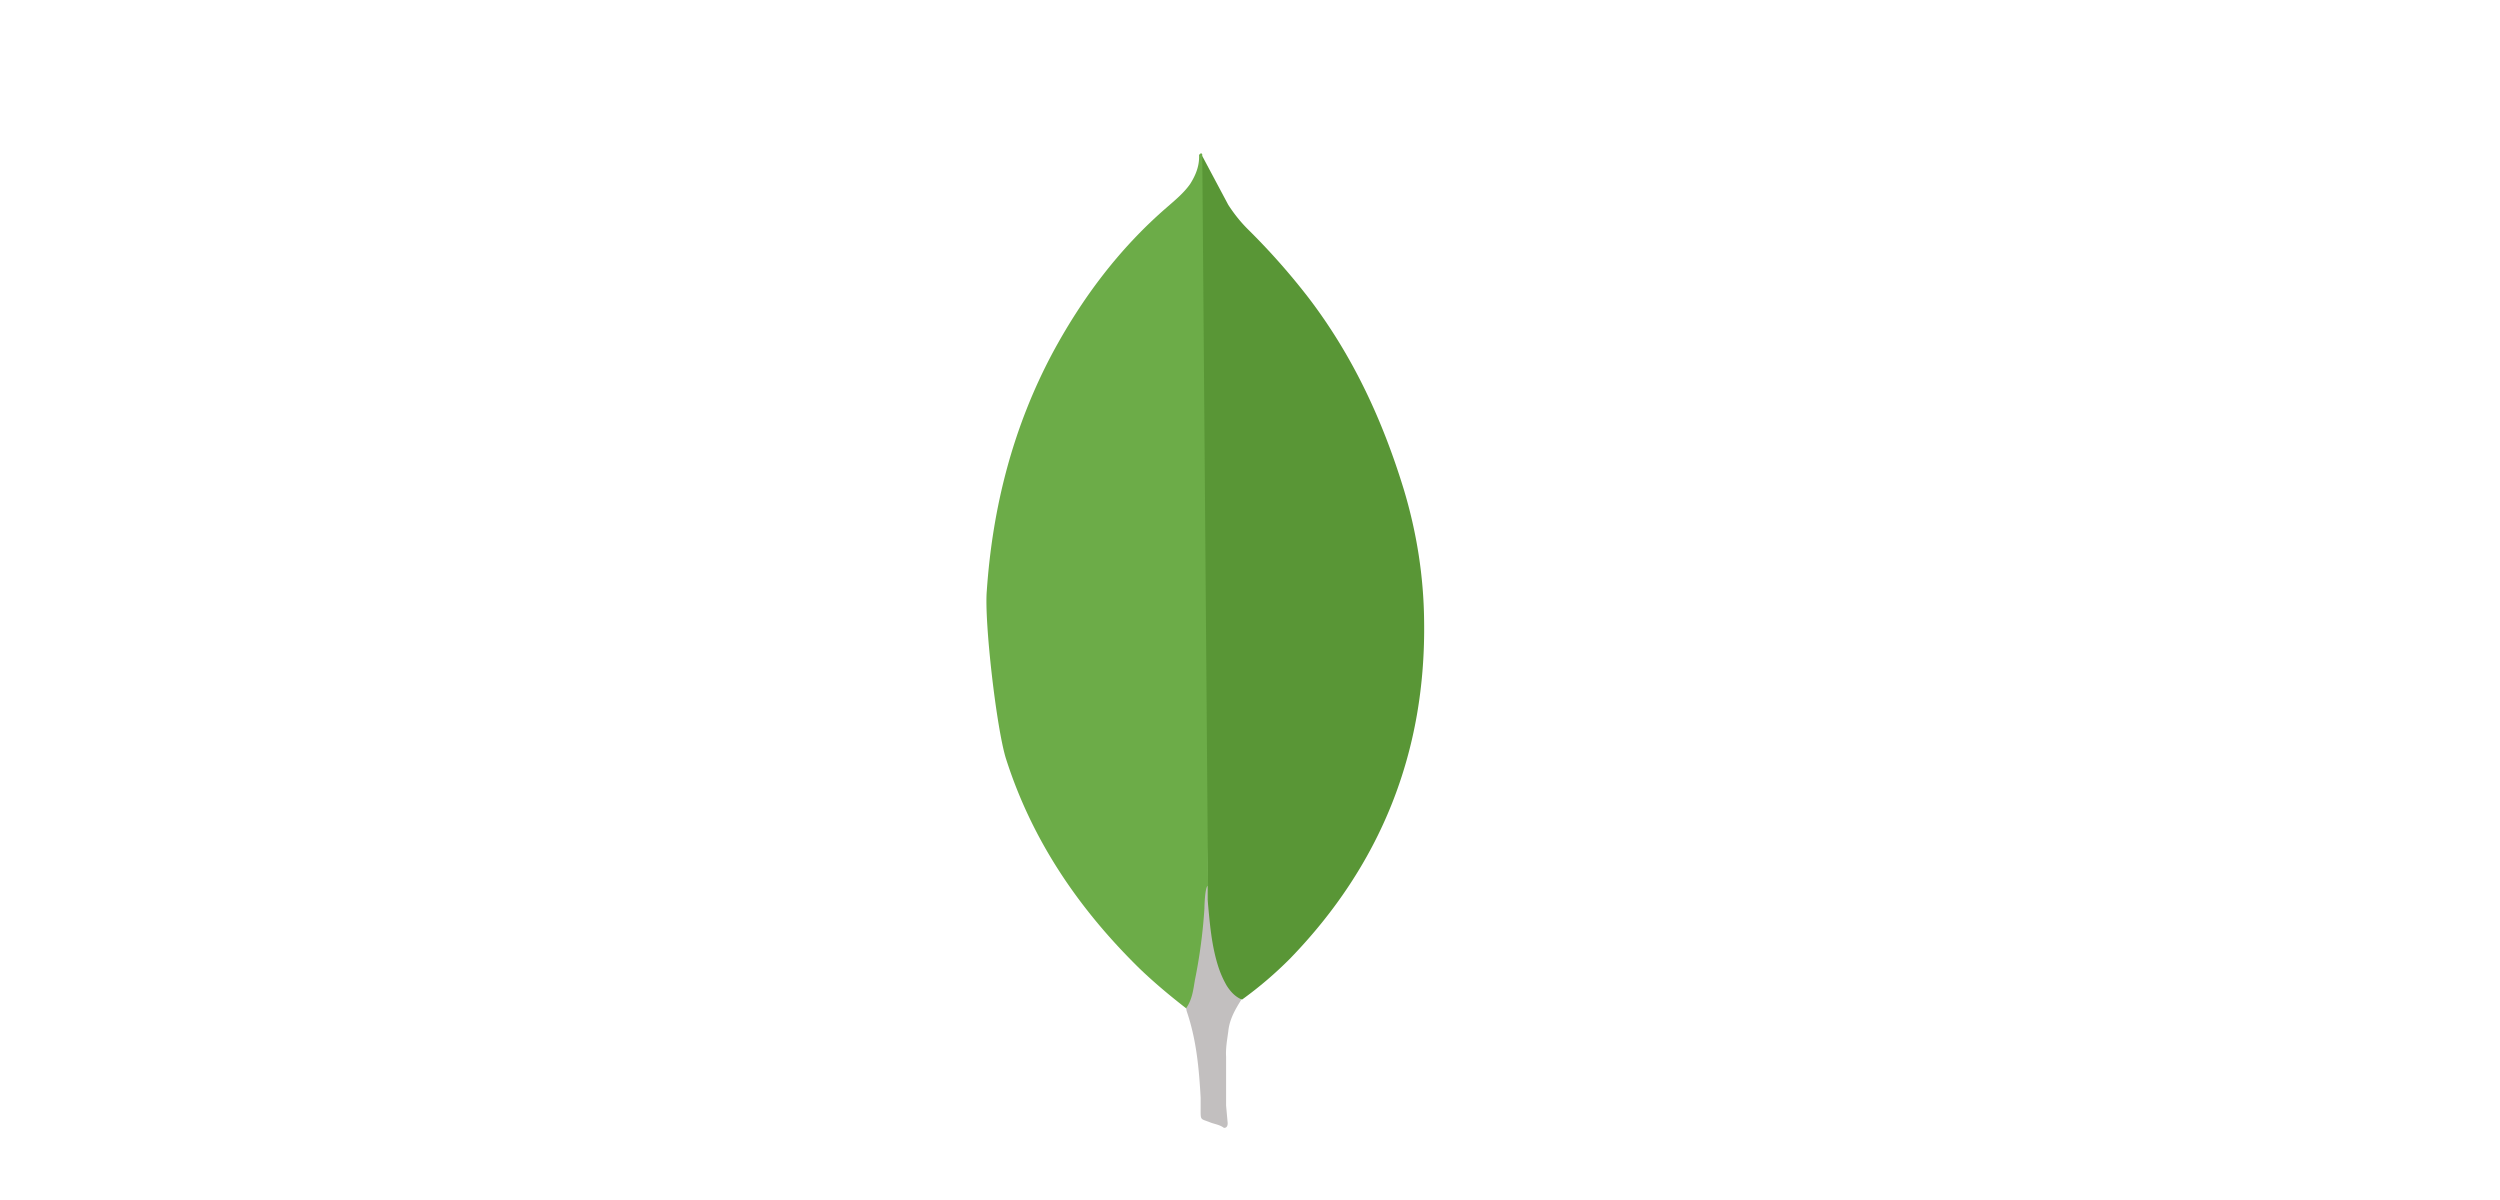 <svg height="1200" viewBox="8.738 -5.036 17.46 39.406" width="2500" xmlns="http://www.w3.org/2000/svg"><path d="m15.9.087.854 1.604c.192.296.4.558.645.802a22.406 22.406 0 0 1 2.004 2.266c1.447 1.9 2.423 4.01 3.12 6.292.418 1.394.645 2.824.662 4.27.07 4.323-1.412 8.035-4.4 11.12a12.7 12.7 0 0 1 -1.57 1.342c-.296 0-.436-.227-.558-.436a3.589 3.589 0 0 1 -.436-1.255c-.105-.523-.174-1.046-.14-1.586v-.244c-.024-.052-.285-24.052-.181-24.175z" fill="#599636"/><path d="m15.9.034c-.035-.07-.07-.017-.105.017.017.35-.105.662-.296.96-.21.296-.488.523-.767.767-1.55 1.342-2.77 2.963-3.747 4.776-1.3 2.44-1.97 5.055-2.16 7.808-.087.993.314 4.497.627 5.508.854 2.684 2.388 4.933 4.375 6.885.488.47 1.01.906 1.55 1.325.157 0 .174-.14.21-.244a4.78 4.78 0 0 0 .157-.68l.35-2.614z" fill="#6cac48"/><path d="m16.754 28.845c.035-.4.227-.732.436-1.063-.21-.087-.366-.26-.488-.453a3.235 3.235 0 0 1 -.26-.575c-.244-.732-.296-1.5-.366-2.248v-.453c-.087.07-.105.662-.105.75a17.37 17.37 0 0 1 -.314 2.353c-.052.314-.087.627-.28.906 0 .035 0 .07.017.122.314.924.4 1.865.453 2.824v.35c0 .418-.017.33.33.47.14.052.296.07.436.174.105 0 .122-.087.122-.157l-.052-.575v-1.604c-.017-.28.035-.558.07-.82z" fill="#c2bfbf"/></svg>